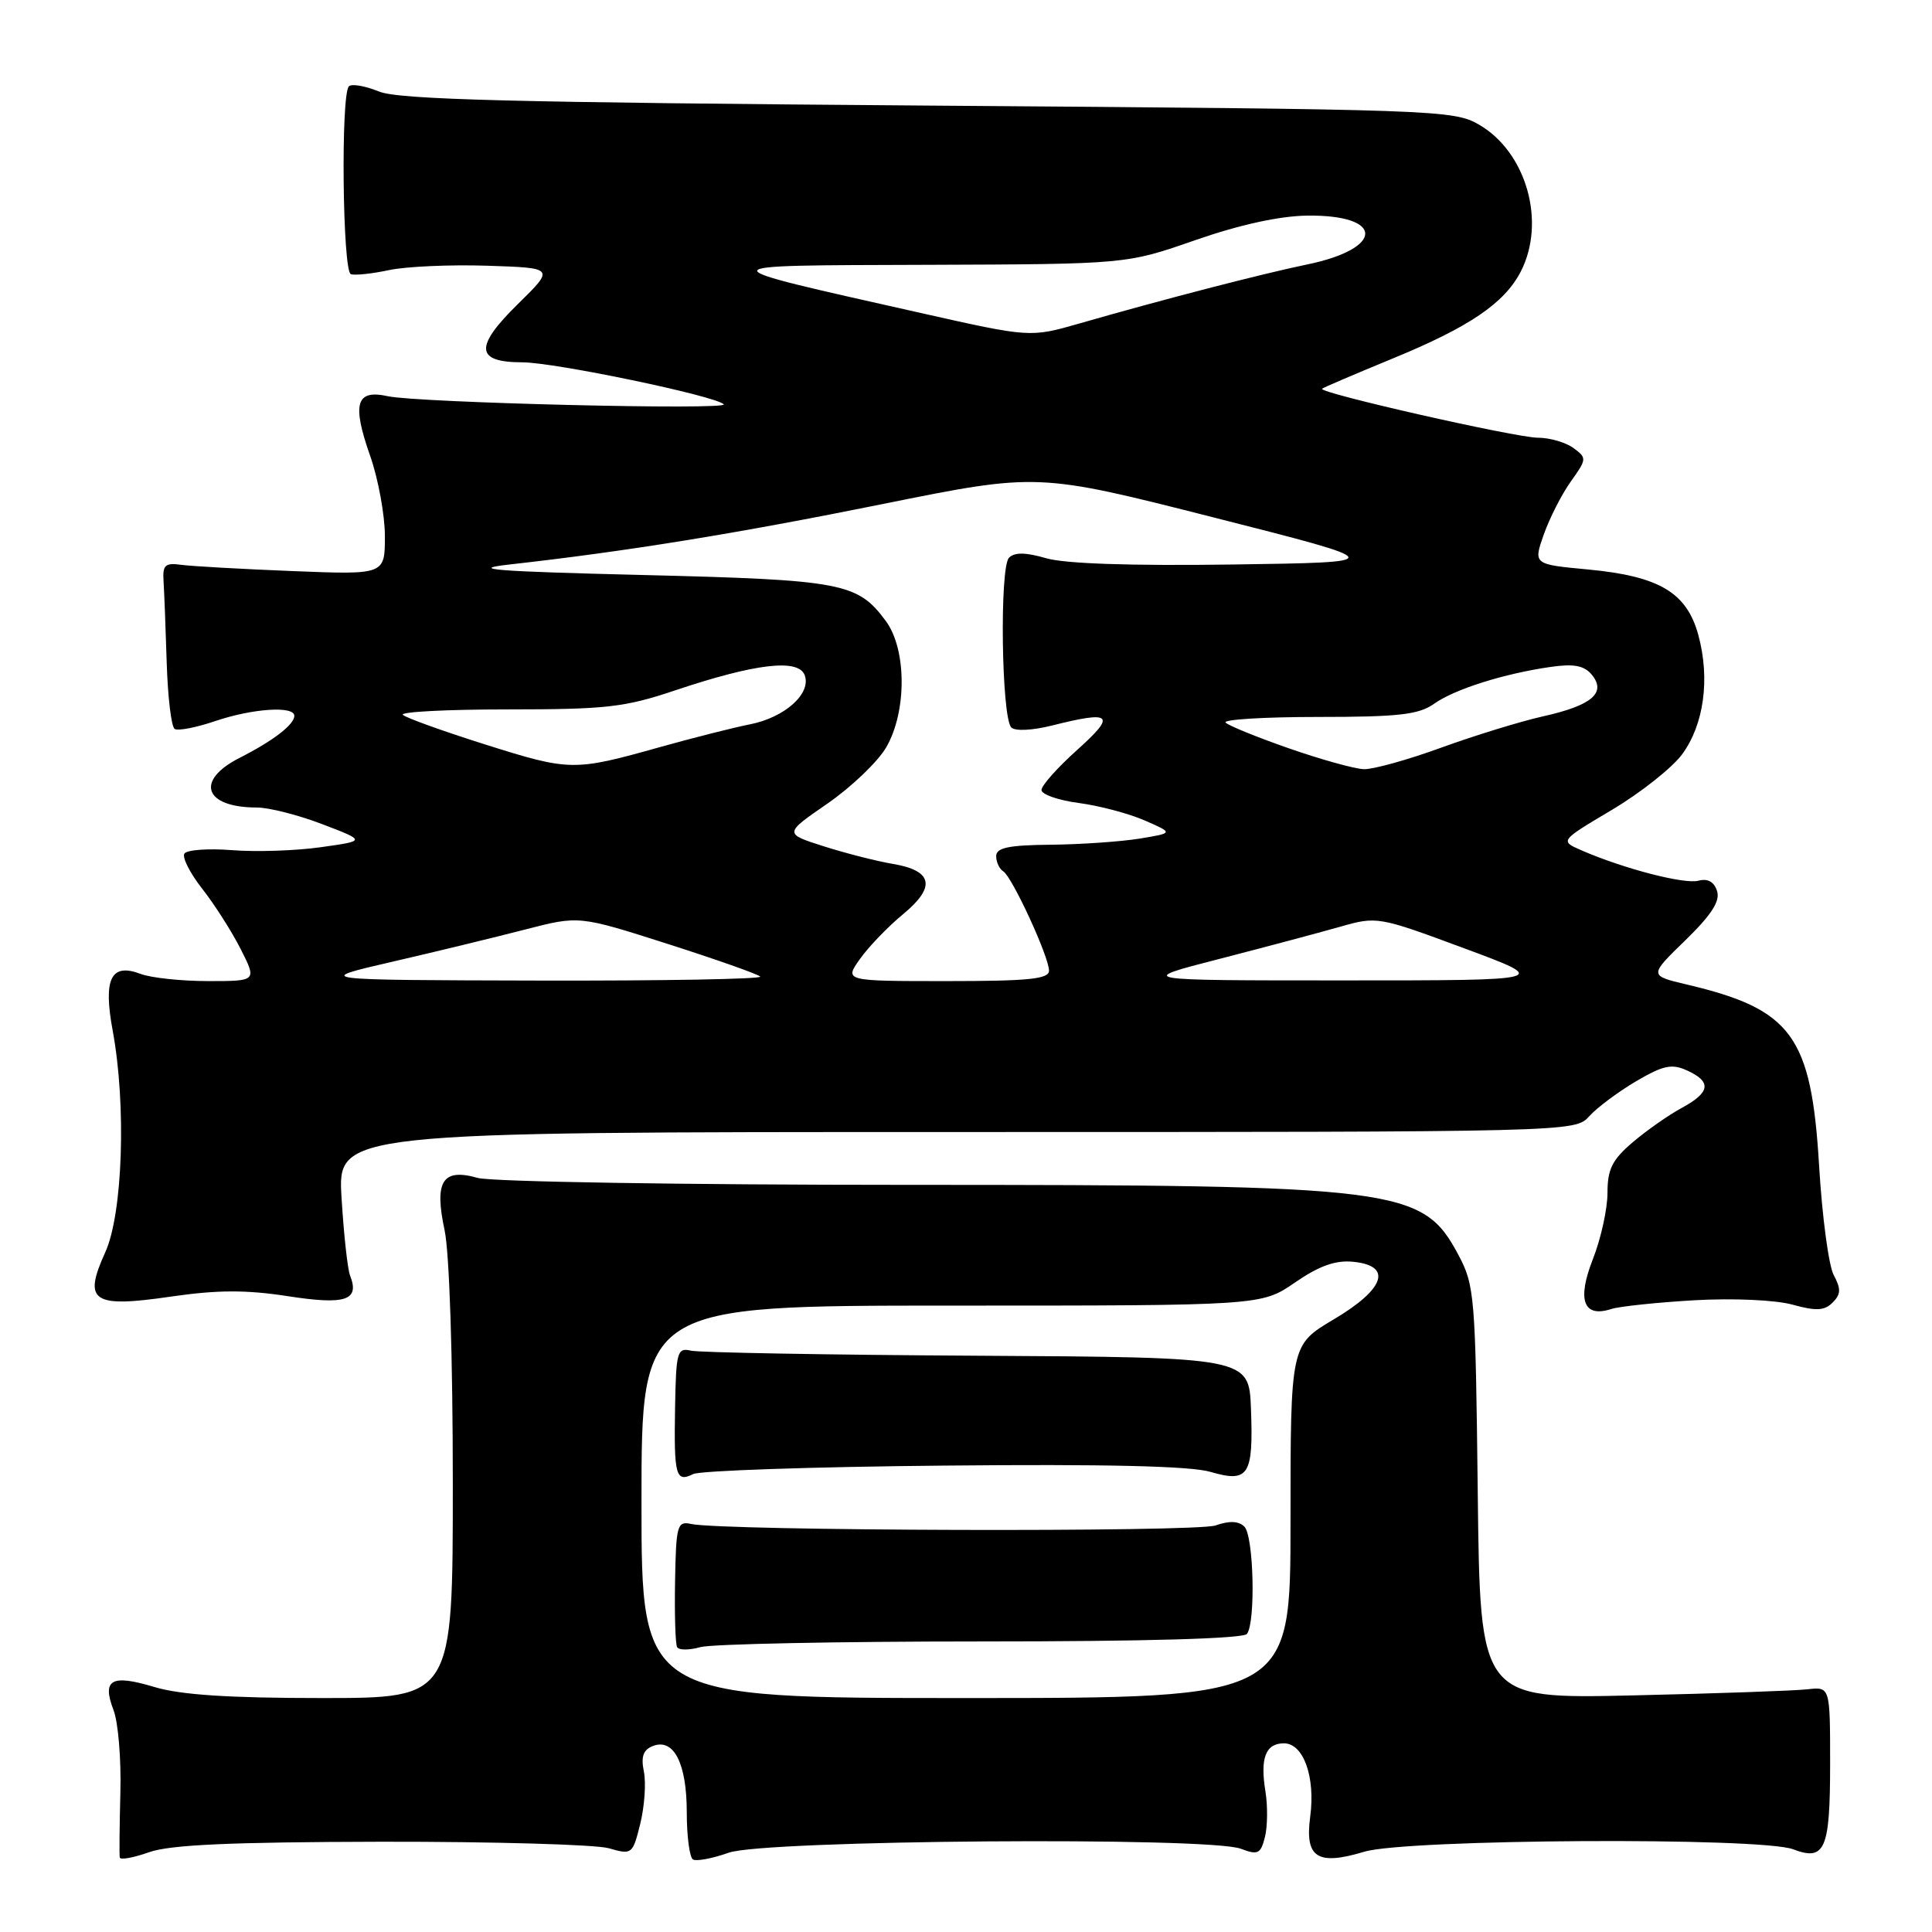 <?xml version="1.0" encoding="UTF-8" standalone="no"?>
<!DOCTYPE svg PUBLIC "-//W3C//DTD SVG 1.1//EN" "http://www.w3.org/Graphics/SVG/1.1/DTD/svg11.dtd" >
<svg xmlns="http://www.w3.org/2000/svg" xmlns:xlink="http://www.w3.org/1999/xlink" version="1.1" viewBox="0 0 256 256">
 <g >
 <path fill="currentColor"
d=" M 50.51 244.04 C 65.36 244.02 78.93 244.41 80.66 244.90 C 83.75 245.79 83.83 245.72 84.84 241.65 C 85.40 239.37 85.62 236.27 85.32 234.76 C 84.91 232.74 85.23 231.85 86.53 231.35 C 89.28 230.29 91.00 233.66 91.00 240.13 C 91.00 243.29 91.37 246.11 91.82 246.39 C 92.26 246.66 94.40 246.26 96.57 245.49 C 101.29 243.81 160.17 243.36 164.42 244.97 C 166.68 245.83 167.05 245.65 167.61 243.42 C 167.96 242.03 167.99 239.31 167.68 237.39 C 166.95 232.94 167.70 231.00 170.13 231.00 C 172.72 231.00 174.31 235.45 173.61 240.71 C 172.88 246.17 174.54 247.24 180.79 245.36 C 186.38 243.68 233.32 243.41 237.60 245.04 C 241.83 246.65 242.50 245.09 242.50 233.70 C 242.50 223.50 242.50 223.50 239.50 223.84 C 237.85 224.03 227.41 224.40 216.31 224.65 C 196.12 225.11 196.12 225.11 195.81 197.81 C 195.51 171.68 195.40 170.32 193.24 166.27 C 188.49 157.37 185.55 157.00 120.06 157.00 C 90.59 157.00 65.05 156.59 63.30 156.08 C 58.63 154.75 57.52 156.51 58.91 163.01 C 59.55 166.01 60.00 179.78 60.00 196.55 C 60.00 225.00 60.00 225.00 42.66 225.00 C 30.28 225.00 23.92 224.58 20.43 223.53 C 14.75 221.82 13.49 222.54 15.04 226.59 C 15.66 228.19 16.07 233.10 15.95 237.50 C 15.84 241.90 15.80 245.78 15.87 246.13 C 15.94 246.48 17.69 246.16 19.75 245.43 C 22.52 244.44 30.58 244.08 50.51 244.04 Z  M 224.52 172.29 C 229.69 172.00 235.24 172.25 237.51 172.87 C 240.64 173.74 241.75 173.68 242.83 172.60 C 243.93 171.50 243.96 170.79 242.98 168.96 C 242.31 167.71 241.44 161.19 241.04 154.46 C 240.01 137.25 237.45 133.74 223.50 130.45 C 218.50 129.27 218.50 129.27 223.31 124.60 C 226.77 121.23 227.95 119.41 227.52 118.07 C 227.13 116.84 226.29 116.37 225.05 116.70 C 223.18 117.19 215.16 115.11 209.59 112.69 C 206.67 111.42 206.67 111.42 213.59 107.31 C 217.39 105.05 221.58 101.73 222.89 99.95 C 225.78 96.02 226.61 89.98 225.05 84.19 C 223.53 78.53 219.88 76.35 210.44 75.46 C 203.17 74.78 203.17 74.78 204.56 70.82 C 205.33 68.65 206.94 65.48 208.15 63.79 C 210.27 60.82 210.28 60.68 208.48 59.36 C 207.45 58.61 205.34 58.00 203.78 58.00 C 200.88 58.00 174.61 52.04 175.18 51.51 C 175.36 51.35 179.55 49.56 184.50 47.52 C 194.70 43.33 199.33 40.19 201.50 36.00 C 204.89 29.44 202.27 20.18 196.00 16.53 C 192.60 14.56 190.59 14.49 123.00 13.99 C 67.74 13.58 52.82 13.20 50.20 12.12 C 48.38 11.38 46.60 11.07 46.23 11.44 C 45.14 12.52 45.39 35.96 46.49 36.33 C 47.03 36.51 49.31 36.27 51.55 35.79 C 53.79 35.31 59.65 35.05 64.57 35.21 C 73.50 35.50 73.50 35.50 68.65 40.26 C 62.83 45.97 62.98 48.00 69.22 48.01 C 73.54 48.02 94.78 52.45 95.90 53.57 C 96.69 54.37 55.41 53.37 51.39 52.50 C 47.17 51.57 46.61 53.47 49.05 60.41 C 50.12 63.46 51.00 68.25 51.00 71.06 C 51.00 76.16 51.00 76.16 38.75 75.67 C 32.01 75.40 25.38 75.03 24.00 74.84 C 21.88 74.55 21.53 74.88 21.67 77.00 C 21.76 78.38 21.95 83.23 22.09 87.80 C 22.23 92.36 22.70 96.32 23.15 96.59 C 23.60 96.87 26.01 96.40 28.51 95.55 C 33.47 93.87 39.00 93.50 39.00 94.85 C 39.00 96.01 36.20 98.16 31.75 100.42 C 25.81 103.43 27.05 107.00 34.04 107.00 C 35.63 107.00 39.53 107.99 42.71 109.21 C 48.50 111.42 48.50 111.42 42.50 112.26 C 39.20 112.73 33.91 112.90 30.75 112.65 C 27.59 112.40 24.74 112.61 24.43 113.11 C 24.12 113.62 25.18 115.71 26.80 117.77 C 28.41 119.82 30.70 123.41 31.89 125.75 C 34.04 130.00 34.04 130.00 27.59 130.00 C 24.04 130.00 20.01 129.57 18.64 129.05 C 14.69 127.55 13.65 129.68 14.94 136.61 C 16.75 146.43 16.27 160.82 13.95 165.93 C 10.97 172.48 12.24 173.33 22.69 171.80 C 28.84 170.91 32.62 170.90 38.14 171.75 C 45.81 172.94 47.69 172.31 46.38 169.00 C 46.06 168.18 45.55 163.56 45.26 158.75 C 44.72 150.00 44.72 150.00 126.71 150.00 C 208.69 150.00 208.69 150.00 210.59 147.90 C 211.64 146.74 214.44 144.66 216.81 143.26 C 220.42 141.15 221.53 140.92 223.56 141.85 C 226.83 143.34 226.63 144.75 222.85 146.80 C 221.12 147.73 218.20 149.78 216.35 151.35 C 213.62 153.68 213.00 154.92 213.00 158.07 C 213.00 160.19 212.13 164.13 211.07 166.83 C 208.93 172.26 209.81 174.65 213.50 173.45 C 214.60 173.10 219.56 172.58 224.52 172.29 Z  M 85.00 199.00 C 85.00 173.00 85.00 173.00 126.07 173.00 C 167.14 173.00 167.14 173.00 171.59 169.94 C 174.78 167.74 176.96 166.96 179.27 167.19 C 184.56 167.70 183.53 170.79 176.75 174.81 C 171.00 178.22 171.00 178.22 171.00 201.61 C 171.00 225.00 171.00 225.00 128.00 225.00 C 85.00 225.00 85.00 225.00 85.00 199.00 Z  M 130.00 217.50 C 151.84 217.50 164.77 217.13 165.23 216.50 C 166.40 214.92 166.12 203.52 164.89 202.29 C 164.14 201.54 162.91 201.48 161.06 202.13 C 158.45 203.04 95.78 202.86 91.55 201.93 C 89.74 201.53 89.58 202.12 89.45 209.50 C 89.37 213.90 89.49 217.84 89.72 218.25 C 89.94 218.67 91.33 218.67 92.81 218.25 C 94.29 217.84 111.03 217.50 130.00 217.50 Z  M 125.00 194.20 C 146.44 193.99 157.74 194.25 160.39 195.03 C 165.45 196.51 166.09 195.51 165.76 186.68 C 165.50 179.85 165.50 179.85 129.50 179.64 C 109.70 179.53 92.62 179.22 91.55 178.97 C 89.74 178.54 89.58 179.11 89.45 186.50 C 89.29 195.56 89.54 196.47 91.85 195.32 C 92.76 194.87 107.67 194.36 125.00 194.20 Z  M 52.00 127.43 C 57.78 126.10 65.70 124.17 69.61 123.16 C 76.72 121.32 76.72 121.32 88.43 125.06 C 94.87 127.12 100.40 129.07 100.73 129.40 C 101.06 129.73 87.87 129.97 71.42 129.93 C 41.50 129.86 41.50 129.86 52.00 127.43 Z  M 113.97 127.04 C 115.13 125.41 117.70 122.75 119.68 121.12 C 124.05 117.51 123.60 115.36 118.30 114.47 C 116.21 114.12 112.11 113.08 109.19 112.15 C 103.87 110.46 103.87 110.46 109.64 106.48 C 112.81 104.29 116.31 100.94 117.42 99.04 C 120.18 94.30 120.15 86.03 117.37 82.28 C 113.63 77.22 111.64 76.84 85.15 76.19 C 65.55 75.71 61.93 75.43 67.50 74.80 C 83.03 73.06 97.50 70.72 117.00 66.78 C 137.50 62.64 137.50 62.64 160.84 68.57 C 184.18 74.50 184.18 74.50 163.34 74.80 C 149.94 74.99 141.12 74.70 138.63 73.97 C 135.90 73.18 134.44 73.16 133.70 73.90 C 132.43 75.17 132.70 95.07 134.00 96.39 C 134.50 96.90 136.77 96.79 139.38 96.14 C 147.36 94.13 147.95 94.69 142.75 99.35 C 140.14 101.69 138.00 104.09 138.00 104.68 C 138.00 105.26 140.22 106.04 142.94 106.40 C 145.66 106.76 149.60 107.80 151.69 108.72 C 155.50 110.38 155.50 110.38 151.00 111.12 C 148.53 111.52 143.24 111.89 139.25 111.93 C 133.64 111.98 132.00 112.33 132.00 113.44 C 132.00 114.23 132.42 115.14 132.94 115.46 C 134.12 116.19 139.00 126.78 139.00 128.62 C 139.00 129.73 136.30 130.00 125.43 130.00 C 111.86 130.00 111.86 130.00 113.97 127.04 Z  M 161.50 127.08 C 167.55 125.52 174.75 123.60 177.50 122.82 C 182.46 121.40 182.59 121.42 194.00 125.65 C 205.50 129.91 205.50 129.91 178.00 129.91 C 150.50 129.91 150.50 129.91 161.50 127.08 Z  M 64.30 98.65 C 58.69 96.88 53.78 95.11 53.38 94.72 C 52.99 94.32 59.26 94.00 67.31 94.00 C 80.31 94.00 82.80 93.72 89.45 91.48 C 100.07 87.92 105.77 87.24 106.62 89.45 C 107.55 91.88 104.01 95.07 99.36 95.98 C 97.24 96.40 91.90 97.75 87.50 98.98 C 76.03 102.20 75.55 102.20 64.30 98.65 Z  M 170.82 99.17 C 166.60 97.70 162.81 96.16 162.40 95.75 C 162.00 95.34 167.49 95.00 174.61 95.00 C 185.33 95.00 187.98 94.70 190.03 93.25 C 192.76 91.31 199.34 89.24 205.54 88.36 C 208.55 87.93 209.92 88.20 210.91 89.39 C 212.90 91.79 210.95 93.47 204.50 94.91 C 201.46 95.59 195.37 97.47 190.96 99.07 C 186.55 100.68 181.94 101.96 180.72 101.92 C 179.50 101.88 175.04 100.64 170.82 99.17 Z  M 122.00 41.47 C 92.98 34.94 92.94 35.19 122.88 35.09 C 149.26 35.00 149.26 35.00 158.38 31.82 C 164.24 29.78 169.53 28.62 173.20 28.57 C 183.48 28.44 183.46 32.94 173.17 35.05 C 167.26 36.27 154.12 39.67 143.00 42.87 C 136.50 44.73 136.50 44.73 122.00 41.47 Z "/>
</g>
</svg>